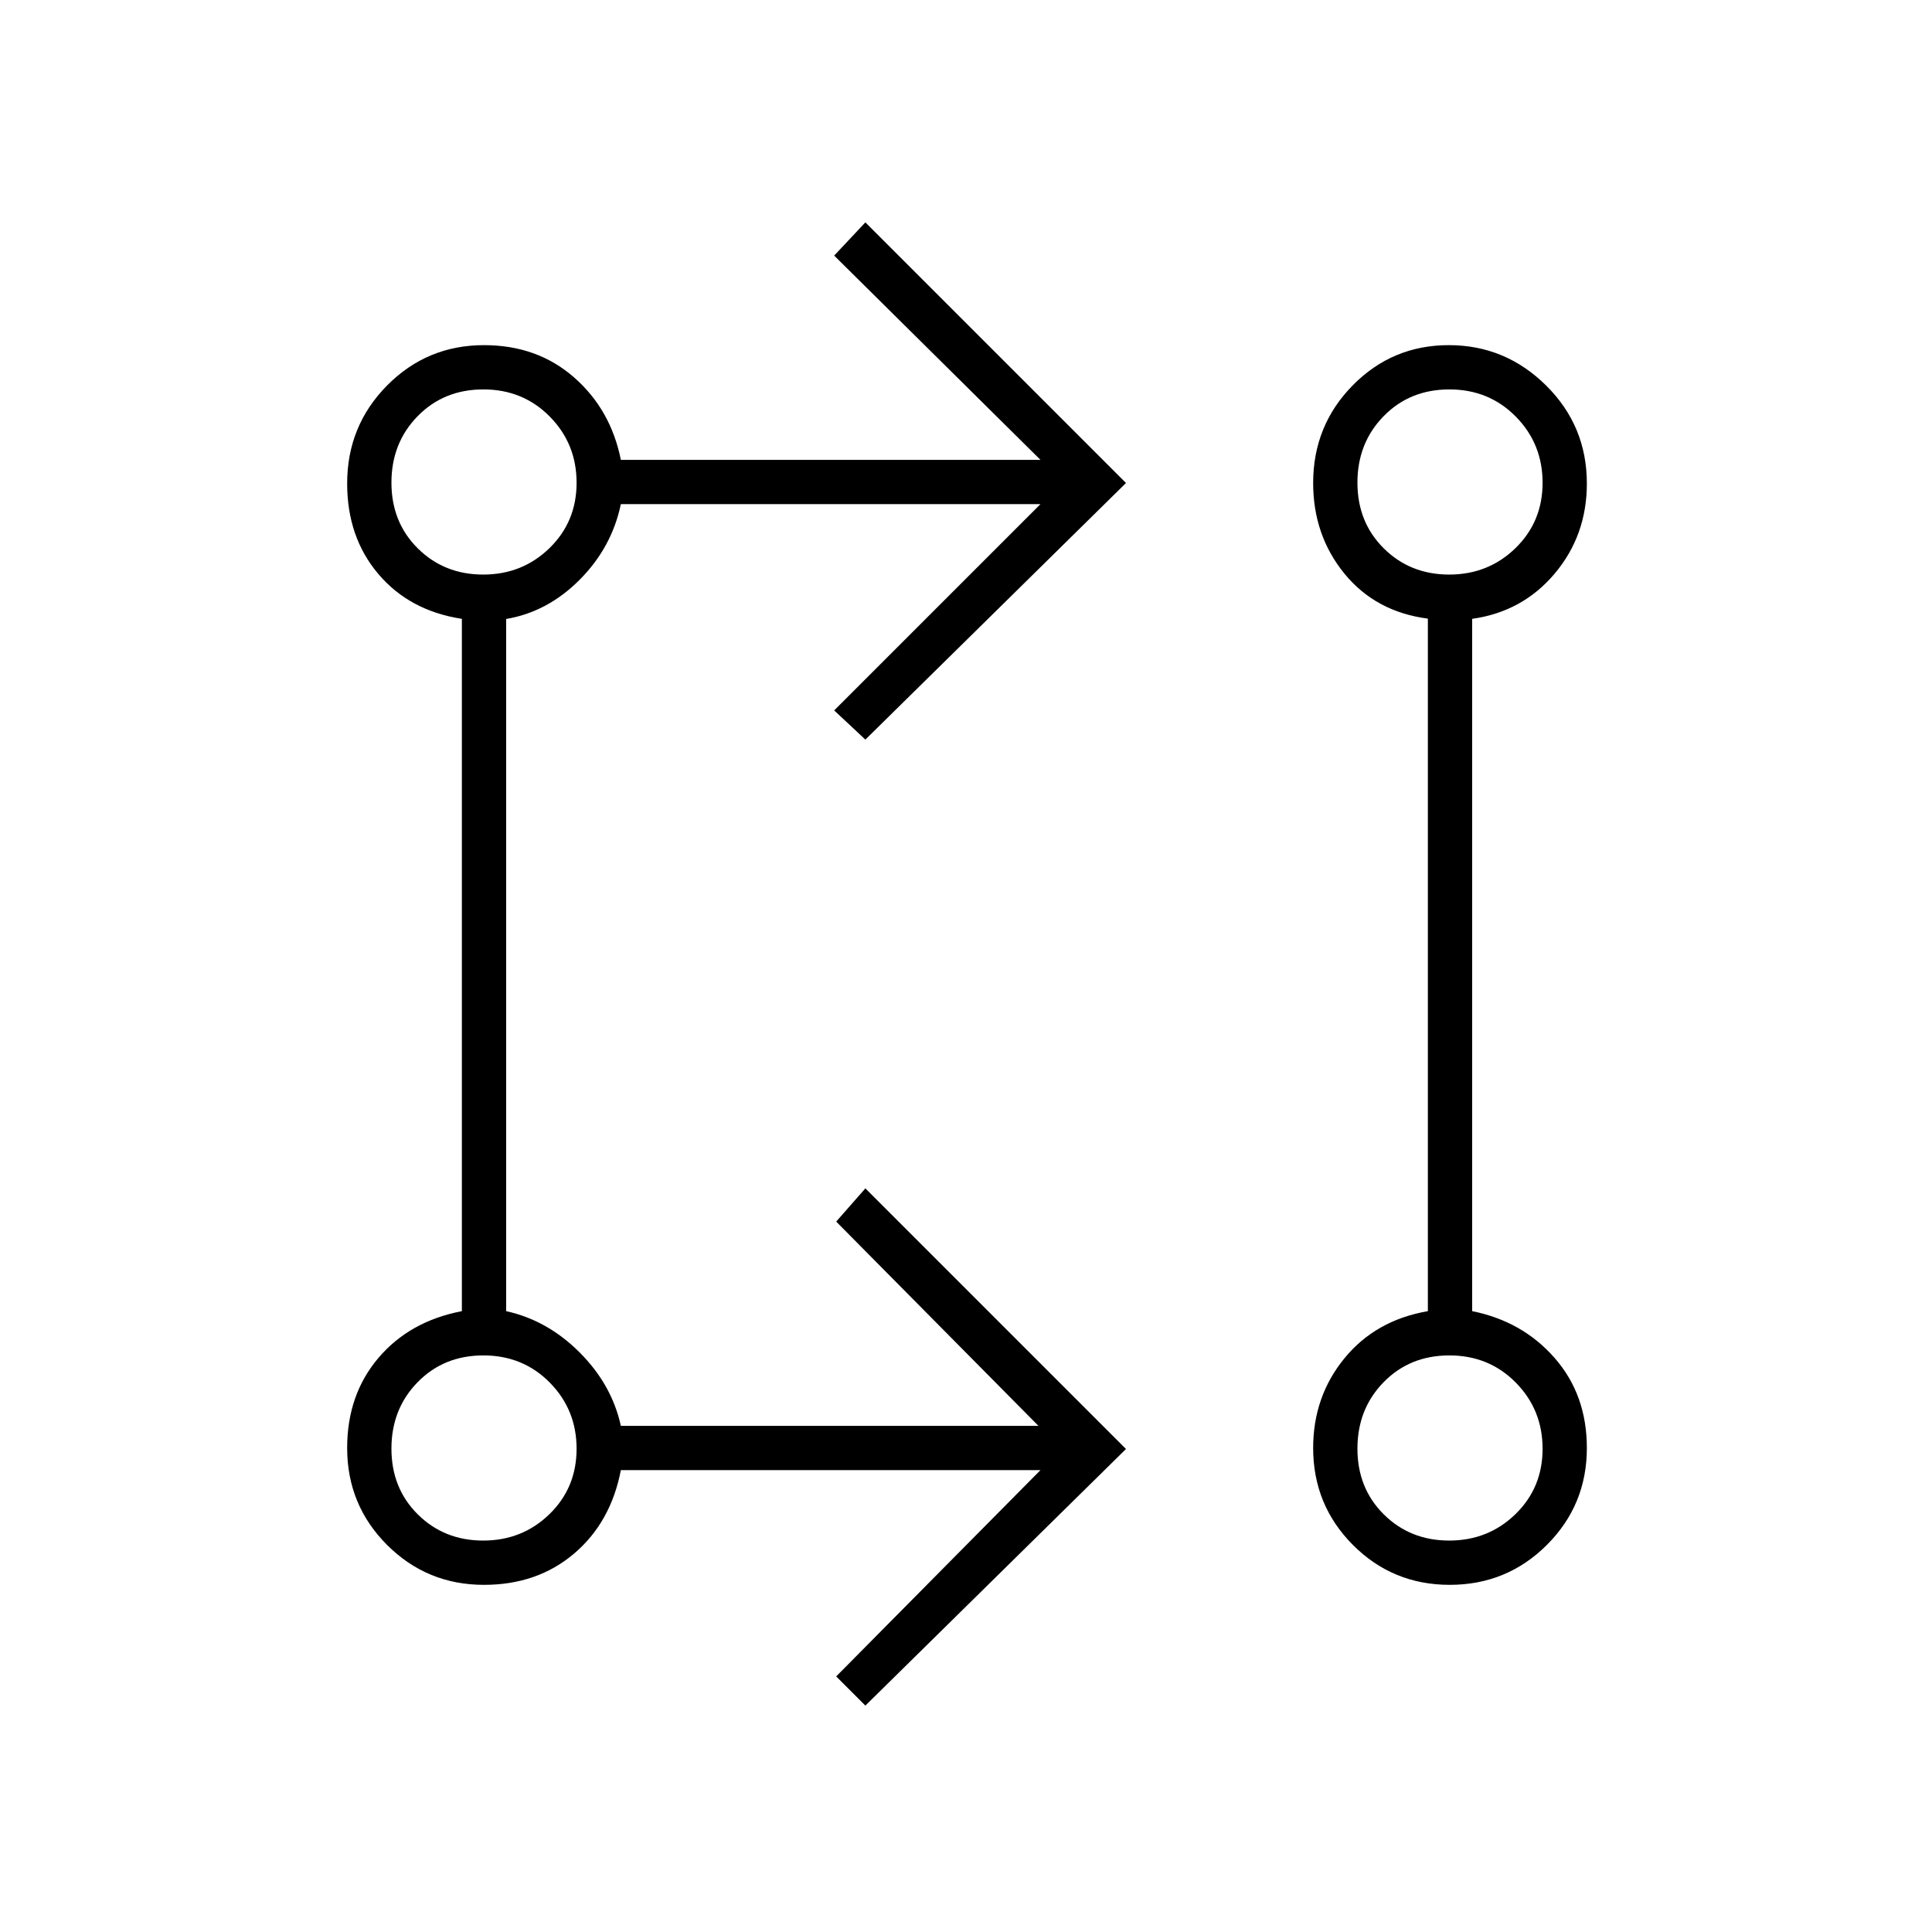 <svg xmlns="http://www.w3.org/2000/svg" height="48" viewBox="0 -960 960 960" width="48"><path d="M430-112.5 415.5-127 517-229.5H308.5q-5 26-23.28 41.5t-44.72 15.5q-28.33 0-48.17-19.83-19.83-19.84-19.83-48.17 0-26.44 15.5-44.72 15.5-18.28 41.5-23.28v-344q-26-4-41.5-22.28t-15.5-44.97q0-28.64 19.83-48.7 19.84-20.05 48.17-20.05 26.44 0 44.72 16 18.28 16 23.28 41H517L414.5-833l15.5-16.5L559.5-720 430-592.5 414.5-607 517-709.5H308.5q-4.5 21.5-20.45 37.55-15.96 16.05-36.55 19.52v343.93Q272-304 288-288t20.5 36.5H516L415.5-353l14.5-16.5L559.5-240 430-112.5Zm290.38-60q-28.38 0-48.13-19.83-19.75-19.84-19.75-48.17 0-25.53 15.5-44.52 15.5-18.98 41.5-23.48v-344.1q-26-3.4-41.5-22.42-15.5-19.03-15.5-44.98 0-28.54 19.66-48.52 19.66-19.98 47.75-19.98t48.34 20.05q20.25 20.05 20.25 48.7 0 25.8-16 44.78-16 18.97-41 22.47v344q25 5 41 23.28t16 44.72q0 28.33-19.87 48.17-19.87 19.83-48.25 19.83Zm-480.27-22q19.39 0 32.89-13.11 13.5-13.12 13.5-32.5 0-19.39-13.32-32.89-13.31-13.5-33-13.5-19.68 0-32.68 13.32-13 13.31-13 33 0 19.68 13.11 32.68 13.12 13 32.5 13Zm480 0q19.39 0 32.89-13.11 13.5-13.12 13.5-32.5 0-19.39-13.32-32.89-13.31-13.5-33-13.5-19.68 0-32.68 13.32-13 13.31-13 33 0 19.68 13.11 32.68 13.12 13 32.5 13Zm-480-480q19.39 0 32.89-13.11 13.5-13.12 13.5-32.5 0-19.39-13.32-32.89-13.31-13.5-33-13.5-19.68 0-32.68 13.32-13 13.31-13 33 0 19.68 13.11 32.68 13.12 13 32.5 13Zm480 0q19.39 0 32.89-13.11 13.5-13.12 13.5-32.5 0-19.39-13.32-32.89-13.31-13.5-33-13.5-19.68 0-32.68 13.32-13 13.31-13 33 0 19.68 13.11 32.68 13.12 13 32.5 13ZM240-240Zm480 0ZM240-720Zm480 0Z"/></svg>